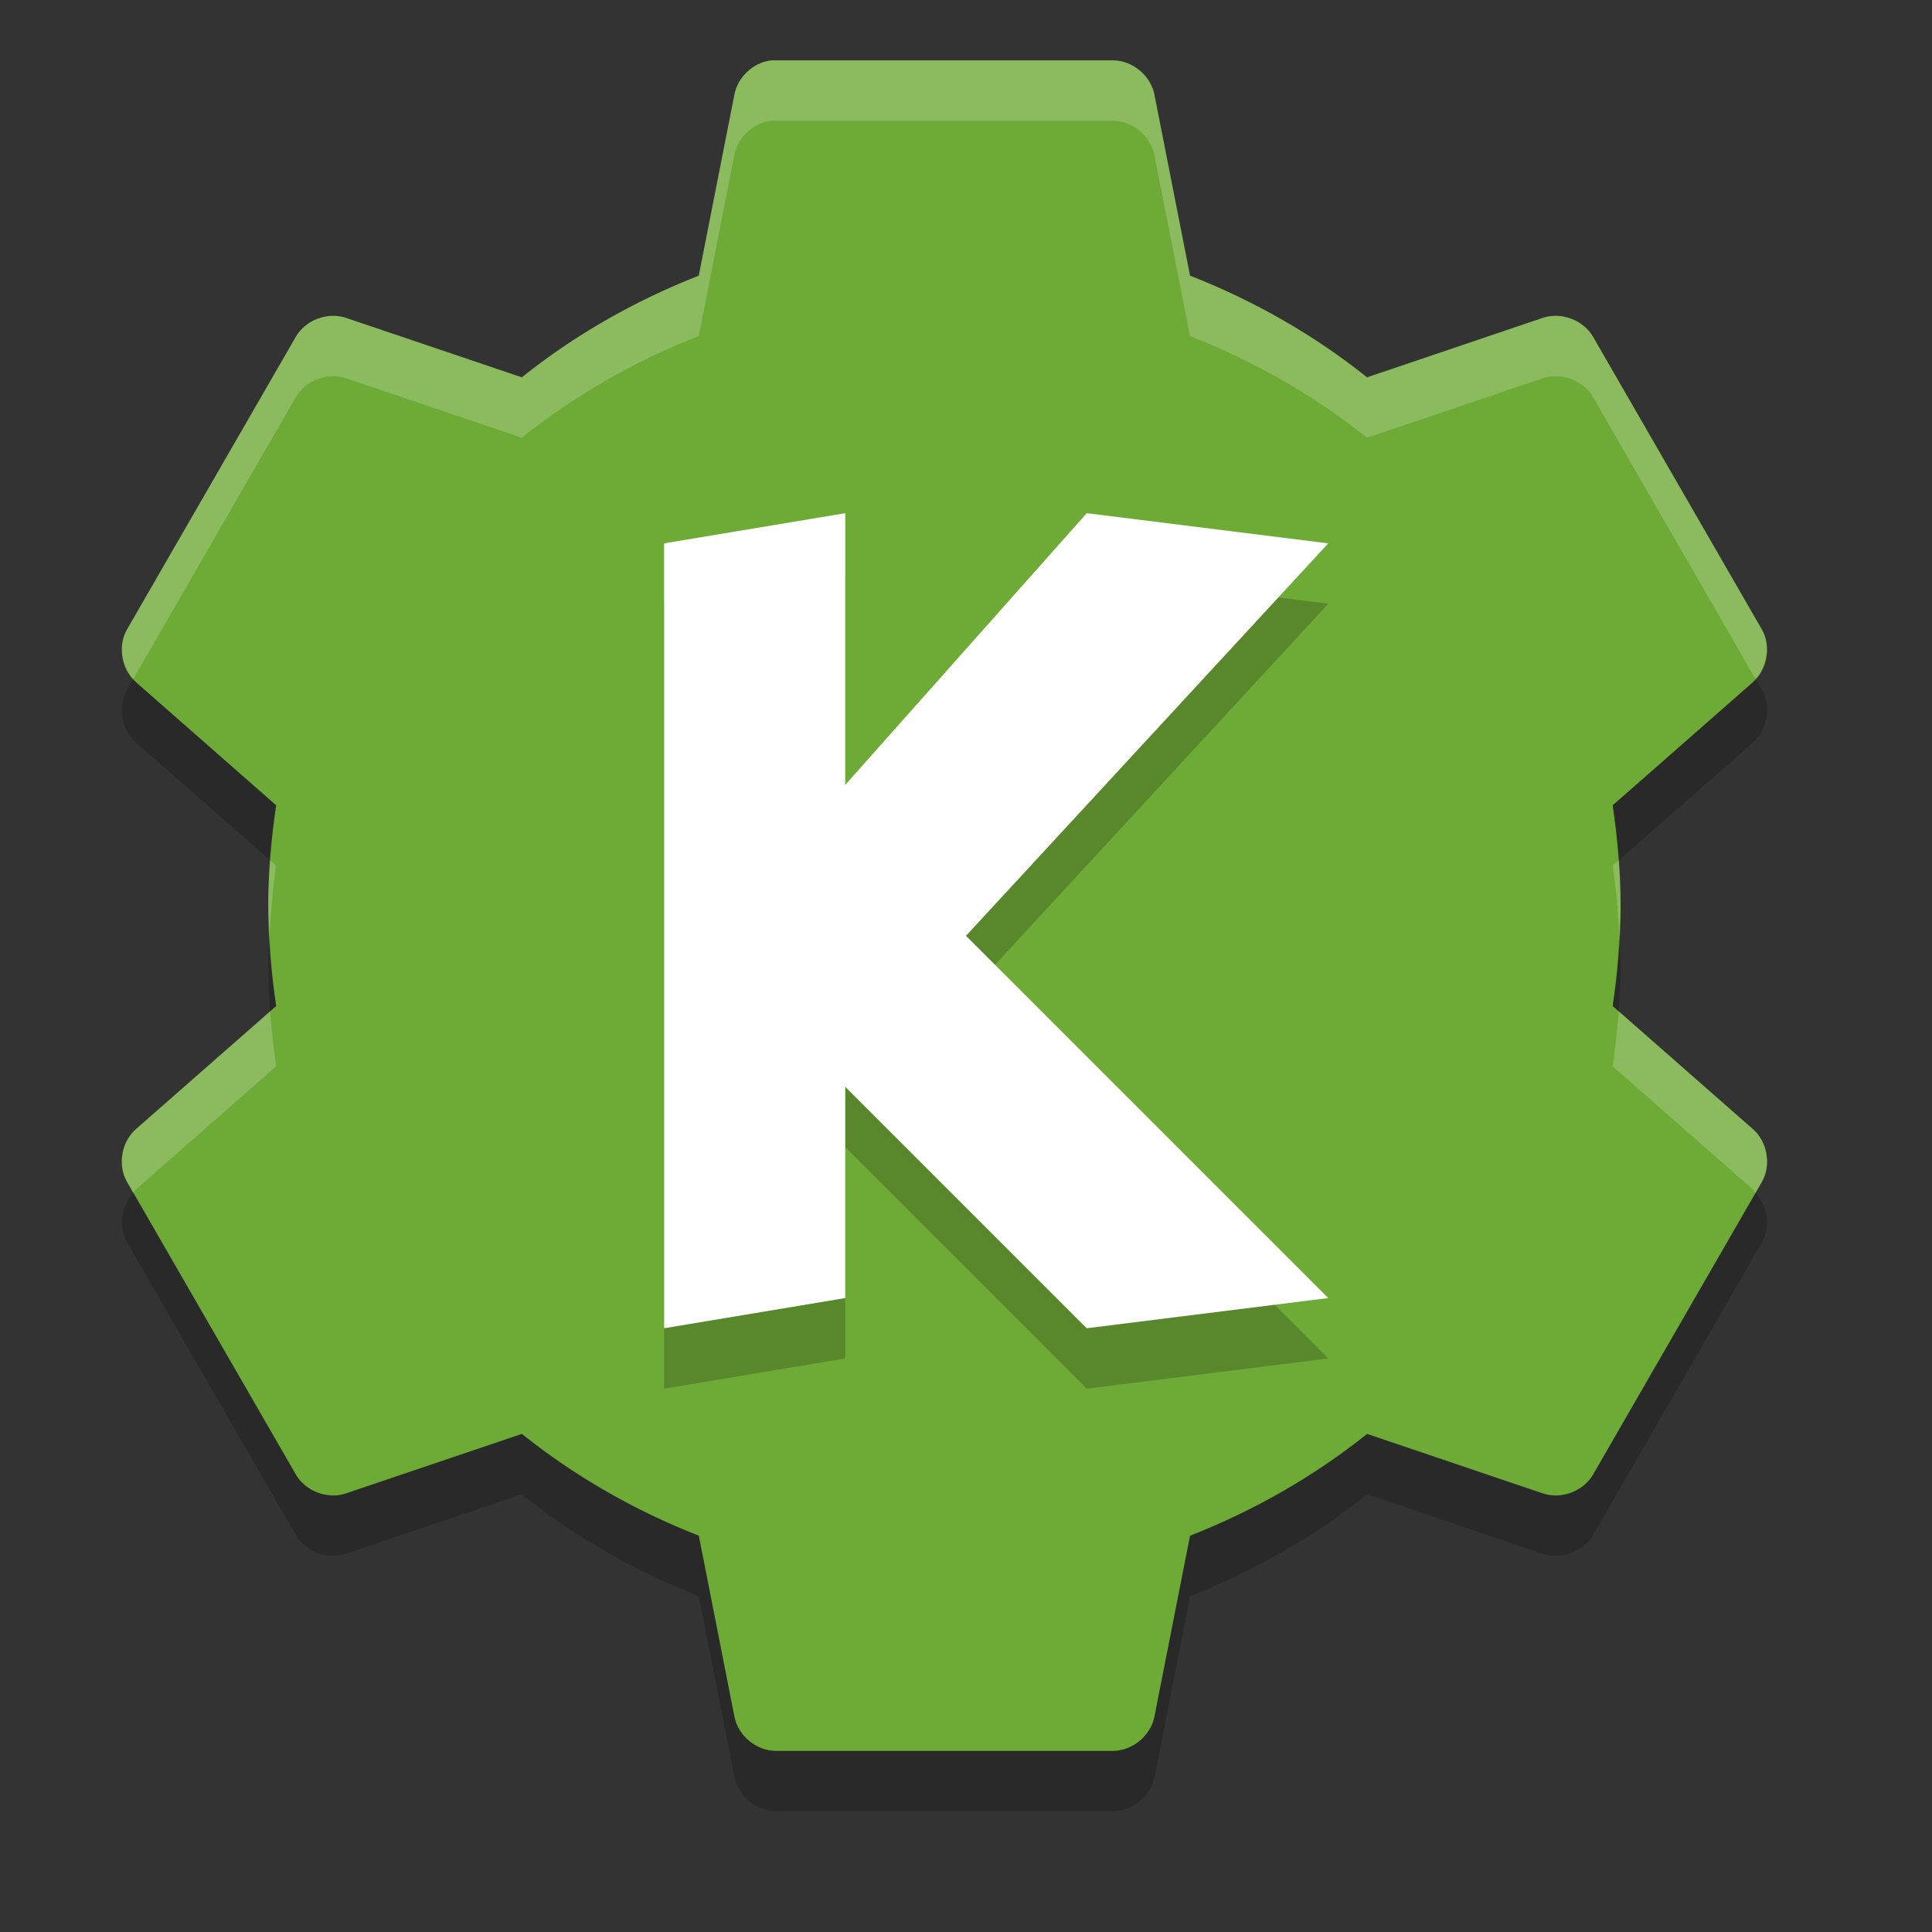<?xml version="1.0" encoding="UTF-8" standalone="no"?>
<svg id="svg2817" xmlns:rdf="http://www.w3.org/1999/02/22-rdf-syntax-ns#" xmlns="http://www.w3.org/2000/svg" height="32" width="32" version="1.0" xmlns:cc="http://creativecommons.org/ns#" xmlns:dc="http://purl.org/dc/elements/1.1/">
    <rect width="100%" height="100%" fill="#333333" stroke="none"/>
    <path id="path4348" d="m12.777 1c-0.296 0.032-0.559 0.275-0.613 0.568l-0.59 2.998c-1.06 0.415-2.057 0.984-2.931 1.684l-2.91-0.984c-0.302-0.104-0.668 0.031-0.83 0.307l-2.801 4.856c-0.158 0.279-0.089 0.666 0.154 0.875l2.318 2.035c-0.082 0.545-0.131 1.094-0.131 1.662s0.049 1.117 0.131 1.662l-2.318 2.035c-0.243 0.209-0.312 0.596-0.154 0.875l2.801 4.856c0.162 0.275 0.528 0.411 0.83 0.306l2.91-0.984c0.874 0.7 1.871 1.271 2.931 1.686l0.59 2.996c0.06 0.313 0.358 0.564 0.678 0.568h5.599c0.32-0.004 0.62-0.255 0.68-0.568l0.59-2.996c1.06-0.415 2.057-0.986 2.932-1.686l2.908 0.984c0.302 0.105 0.669-0.031 0.832-0.306l2.801-4.856c0.157-0.279 0.089-0.666-0.155-0.875l-2.318-2.035c0.082-0.545 0.131-1.094 0.131-1.662s-0.05-1.117-0.131-1.662l2.318-2.035c0.243-0.209 0.312-0.596 0.155-0.875l-2.801-4.856c-0.163-0.275-0.53-0.411-0.832-0.307l-2.908 0.984c-0.875-0.7-1.872-1.269-2.932-1.684l-0.59-2.998c-0.06-0.314-0.36-0.564-0.68-0.568h-5.599c-0.022-0.001-0.043-0.001-0.065 0z" style="enable-background:new" fill="#6eaa36"/>
    <path id="path4350" opacity=".2" style="enable-background:new" d="m14 9.5v4.5l4-4.5 4 0.5-6 6.5 6 6-4 0.5-4-4v3.5l-3 0.5v-13l3-0.5z"/>
    <path id="path4321" d="m14 8.5v4.5l4-4.5 4 0.5-6 6.5 6 6-4 0.5-4-4v3.5l-3 0.5v-13l3-0.5z" style="enable-background:new" fill="#fff"/>
    <path id="path4352" opacity=".2" style="enable-background:new" fill="#fff" d="m12.777 1c-0.296 0.032-0.559 0.275-0.613 0.568l-0.59 2.998c-1.06 0.415-2.057 0.984-2.931 1.684l-2.91-0.984c-0.302-0.104-0.668 0.031-0.83 0.307l-2.801 4.856c-0.145 0.256-0.09 0.597 0.107 0.814l2.693-4.67c0.162-0.276 0.528-0.411 0.83-0.307l2.91 0.984c0.874-0.7 1.871-1.269 2.931-1.684l0.59-2.998c0.054-0.294 0.317-0.536 0.613-0.568 0.022-0.001 0.043-0.001 0.065 0h5.599c0.32 0.004 0.62 0.255 0.68 0.568l0.59 2.998c1.06 0.415 2.057 0.984 2.932 1.684l2.908-0.984c0.302-0.104 0.669 0.031 0.832 0.307l2.693 4.67c0.198-0.217 0.252-0.558 0.108-0.814l-2.801-4.856c-0.163-0.275-0.53-0.411-0.832-0.307l-2.908 0.984c-0.875-0.7-1.872-1.269-2.932-1.684l-0.59-2.998c-0.06-0.314-0.36-0.564-0.68-0.568h-5.599c-0.022-0.001-0.043-0.001-0.065 0zm-8.302 13.25c-0.018 0.247-0.031 0.496-0.031 0.75 0 0.169 0.013 0.334 0.021 0.5 0.02-0.392 0.052-0.779 0.109-1.162l-0.1-0.088zm22.336 0l-0.1 0.088c0.057 0.383 0.09 0.77 0.109 1.162 0.009-0.166 0.022-0.331 0.022-0.5 0-0.254-0.013-0.503-0.031-0.75zm-22.336 2.5l-2.219 1.947c-0.243 0.209-0.312 0.596-0.154 0.875l0.107 0.186c0.017-0.019 0.027-0.044 0.047-0.061l2.318-2.035c-0.045-0.302-0.077-0.605-0.1-0.912zm22.336 0c-0.023 0.307-0.055 0.61-0.1 0.912l2.318 2.035c0.02 0.017 0.03 0.042 0.047 0.061l0.108-0.186c0.157-0.279 0.089-0.666-0.155-0.875l-2.218-1.947z"/>
    <path id="path4357" opacity=".2" style="enable-background:new" d="m2.209 11.242-0.107 0.186c-0.158 0.279-0.089 0.666 0.154 0.875l2.219 1.947c0.022-0.307 0.054-0.61 0.1-0.912l-2.318-2.035c-0.02-0.017-0.03-0.042-0.047-0.061zm26.867 0c-0.017 0.019-0.027 0.044-0.047 0.061l-2.318 2.035c0.045 0.302 0.077 0.605 0.1 0.912l2.219-1.947c0.243-0.209 0.311-0.596 0.154-0.875l-0.108-0.186zm-24.611 4.258c-0.008 0.166-0.021 0.331-0.021 0.5 0 0.254 0.013 0.503 0.031 0.75l0.1-0.088c-0.057-0.383-0.09-0.77-0.109-1.162zm22.355 0c-0.019 0.392-0.052 0.779-0.109 1.162l0.1 0.088c0.018-0.247 0.031-0.496 0.031-0.75 0-0.169-0.013-0.334-0.021-0.5zm-24.611 4.258c-0.198 0.217-0.253 0.558-0.107 0.814l2.801 4.856c0.162 0.275 0.528 0.412 0.83 0.307l2.91-0.985c0.874 0.7 1.872 1.27 2.932 1.685l0.59 2.996c0.06 0.313 0.358 0.564 0.678 0.568h5.6c0.32-0.004 0.62-0.255 0.68-0.568l0.59-2.996c1.06-0.415 2.057-0.986 2.932-1.685l2.908 0.984c0.302 0.105 0.669-0.032 0.832-0.307l2.801-4.856c0.144-0.257 0.091-0.598-0.107-0.814l-2.693 4.67c-0.163 0.275-0.53 0.412-0.832 0.307l-2.91-0.985c-0.875 0.7-1.872 1.27-2.932 1.685l-0.59 2.996c-0.06 0.313-0.36 0.564-0.68 0.568h-5.6c-0.32-0.004-0.618-0.255-0.678-0.568l-0.589-2.996c-1.06-0.415-2.057-0.986-2.931-1.686l-2.91 0.984c-0.302 0.105-0.668-0.032-0.83-0.307l-2.693-4.669z"/>
</svg>
